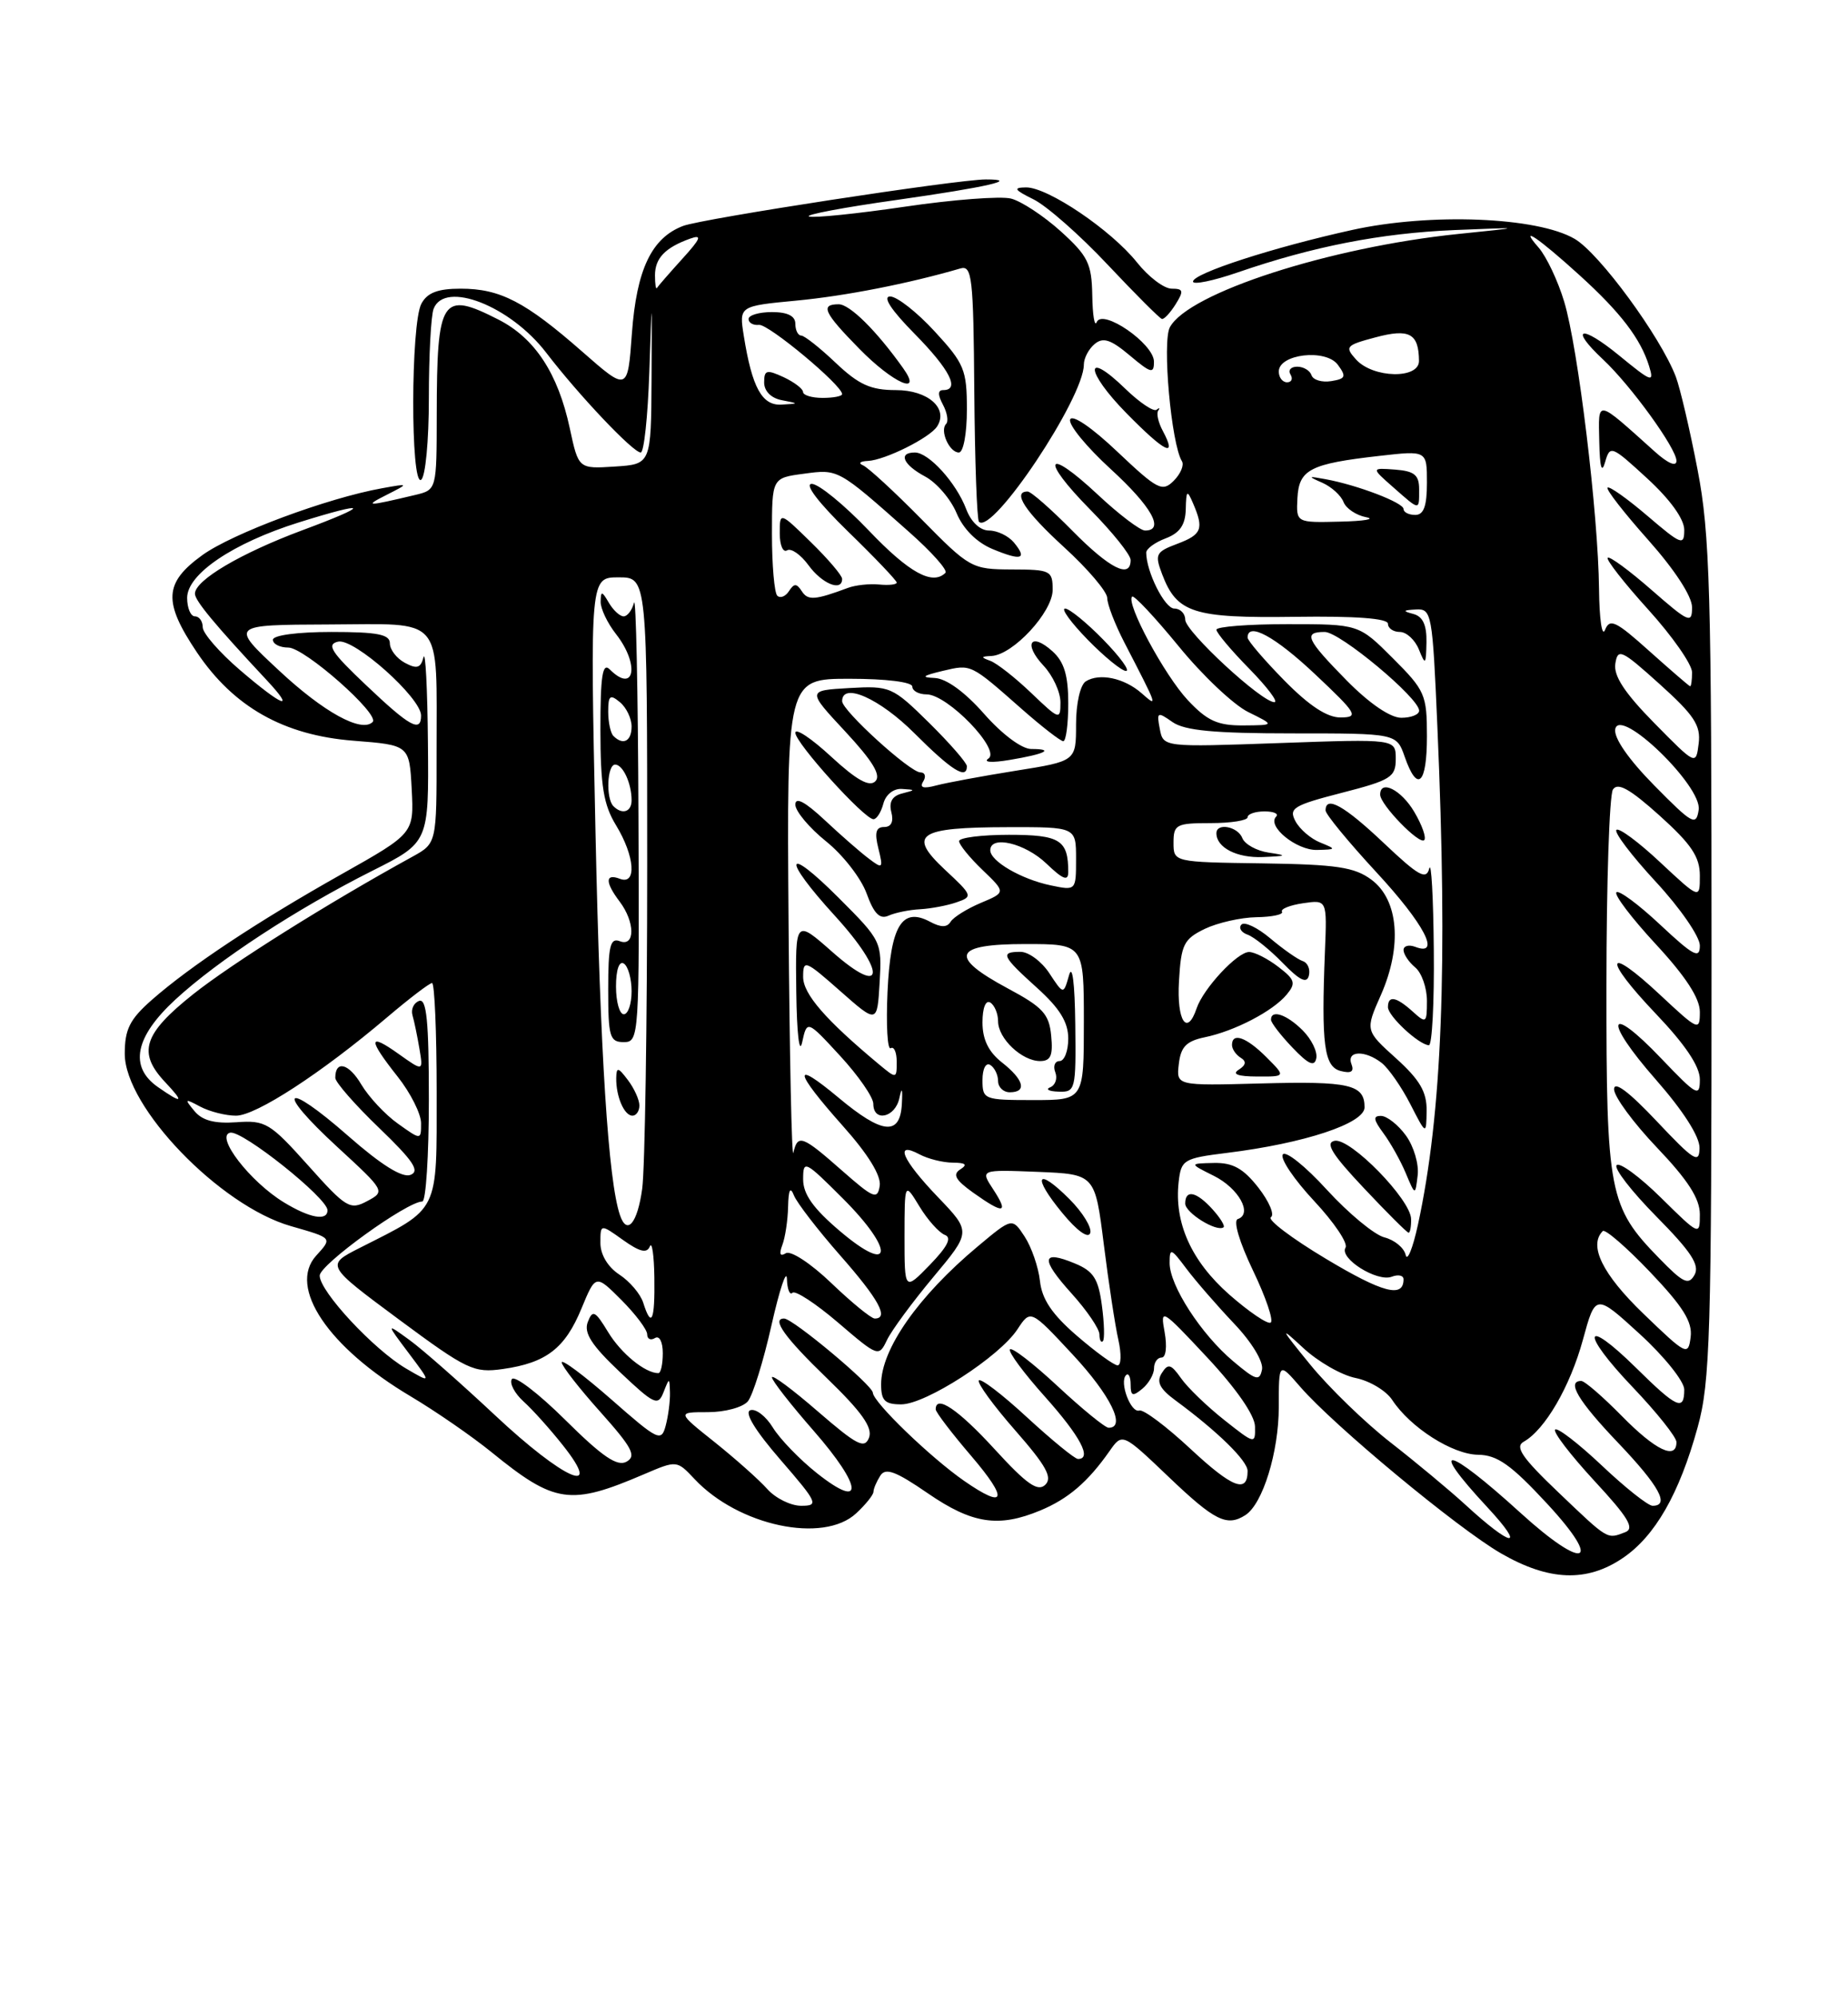 <?xml version="1.0" encoding="UTF-8" standalone="no"?>
<!DOCTYPE svg PUBLIC "-//W3C//DTD SVG 1.1//EN" "http://www.w3.org/Graphics/SVG/1.1/DTD/svg11.dtd" >
<svg xmlns="http://www.w3.org/2000/svg" xmlns:xlink="http://www.w3.org/1999/xlink" version="1.1" viewBox="0 0 237 256">
 <g >
 <path fill="currentColor"
d=" M 208.10 199.71 C 212.24 196.92 215.37 191.48 217.72 182.93 C 219.32 177.14 219.50 171.17 219.50 123.00 C 219.50 75.77 219.29 68.41 217.71 60.22 C 216.73 55.12 215.47 49.75 214.92 48.29 C 212.97 43.17 205.13 32.48 201.95 30.62 C 197.17 27.81 183.43 27.26 173.39 29.48 C 163.35 31.69 153.00 35.04 153.00 36.09 C 153.00 36.53 155.59 36.00 158.75 34.91 C 168.42 31.58 177.08 29.89 186.50 29.49 C 195.50 29.12 195.50 29.12 187.00 29.99 C 170.51 31.69 152.38 37.55 150.03 41.95 C 149.03 43.81 150.21 56.91 151.58 59.12 C 151.88 59.61 151.41 60.74 150.53 61.62 C 149.06 63.09 148.46 62.78 143.29 57.89 C 139.99 54.76 137.48 53.06 137.24 53.78 C 137.02 54.45 139.35 57.29 142.42 60.10 C 147.69 64.92 149.42 68.00 146.85 68.00 C 146.22 68.00 143.49 65.93 140.79 63.40 C 134.12 57.16 133.32 58.73 139.81 65.31 C 142.66 68.20 145.00 71.11 145.00 71.78 C 145.00 74.24 142.31 72.88 137.50 68.00 C 134.79 65.25 132.22 63.00 131.79 63.00 C 129.77 63.00 131.46 65.57 136.50 70.17 C 139.53 72.94 142.00 75.85 142.00 76.65 C 142.00 77.45 142.98 79.99 144.17 82.30 C 148.54 90.75 148.53 90.72 146.39 88.84 C 144.17 86.90 141.01 86.23 139.25 87.33 C 138.54 87.78 138.00 90.15 138.00 92.84 C 138.00 97.56 138.00 97.56 130.25 98.79 C 125.99 99.47 121.42 100.32 120.09 100.67 C 118.41 101.12 117.90 100.97 118.40 100.16 C 118.80 99.52 118.63 99.00 118.04 99.00 C 116.71 99.00 108.00 91.08 108.00 89.87 C 108.00 87.39 112.81 89.52 117.29 94.00 C 122.03 98.74 124.00 99.98 124.00 98.21 C 124.00 97.78 121.82 95.28 119.16 92.65 C 114.44 88.01 114.17 87.89 108.91 88.19 C 103.50 88.50 103.50 88.50 108.42 93.78 C 111.92 97.55 113.03 99.37 112.26 100.14 C 111.50 100.90 109.87 100.00 106.59 96.98 C 104.07 94.65 102.00 93.27 102.00 93.92 C 102.00 95.22 110.84 105.00 112.02 105.00 C 112.43 105.00 113.00 104.10 113.29 103.00 C 113.59 101.85 114.59 101.05 115.66 101.12 C 117.45 101.23 117.45 101.25 115.66 101.71 C 114.42 102.03 113.98 102.81 114.31 104.09 C 114.63 105.31 114.30 106.00 113.39 106.00 C 112.33 106.00 112.14 106.72 112.65 108.75 C 113.29 111.33 113.21 111.41 111.42 110.05 C 110.36 109.26 107.81 107.03 105.75 105.10 C 103.23 102.75 102.00 102.10 102.00 103.13 C 102.00 103.97 103.77 106.09 105.93 107.83 C 108.10 109.56 110.44 112.58 111.14 114.52 C 112.08 117.12 112.83 117.87 113.96 117.36 C 114.81 116.98 116.62 116.61 118.00 116.54 C 119.38 116.46 121.48 116.07 122.68 115.65 C 124.79 114.93 124.74 114.78 121.18 111.47 C 116.35 106.95 117.70 106.04 129.25 106.02 C 138.00 106.00 138.00 106.00 138.00 110.08 C 138.00 114.15 138.00 114.16 134.75 113.48 C 130.97 112.69 127.00 110.38 127.00 108.98 C 127.00 107.01 131.47 108.07 134.20 110.69 C 136.32 112.72 137.00 112.99 137.00 111.77 C 137.00 107.66 135.95 107.00 129.39 107.00 C 125.88 107.00 123.00 107.37 123.00 107.81 C 123.00 108.26 124.35 109.92 126.00 111.50 C 129.00 114.38 129.00 114.38 125.78 115.73 C 124.01 116.48 122.27 117.56 121.91 118.15 C 121.45 118.89 120.67 118.89 119.27 118.14 C 115.67 116.22 114.21 118.64 113.82 127.16 C 113.63 131.38 113.81 134.61 114.23 134.35 C 114.66 134.09 115.00 134.88 115.00 136.10 C 115.00 138.28 114.97 138.28 112.75 136.44 C 105.87 130.71 103.00 127.41 103.00 125.21 C 103.00 122.96 103.25 123.05 107.75 127.02 C 112.50 131.21 112.50 131.21 112.81 125.92 C 113.11 120.70 113.05 120.57 107.56 115.08 C 100.60 108.12 100.23 109.90 107.08 117.39 C 113.72 124.67 113.49 127.96 106.75 122.02 C 102.00 117.83 102.00 117.83 102.12 127.17 C 102.19 132.43 102.51 135.24 102.87 133.61 C 103.50 130.73 103.50 130.73 107.75 135.34 C 110.09 137.88 112.00 140.64 112.00 141.48 C 112.00 143.87 114.81 143.26 115.34 140.75 C 115.66 139.24 115.77 139.49 115.66 141.50 C 115.44 145.62 113.16 145.39 107.55 140.70 C 101.55 135.69 101.78 137.23 108.07 144.29 C 111.34 147.95 113.03 150.70 112.82 152.00 C 112.53 153.80 112.04 153.60 108.00 150.05 C 102.88 145.54 102.30 145.32 101.75 147.75 C 101.54 148.71 101.26 135.44 101.13 118.25 C 100.90 87.00 100.90 87.00 108.95 87.00 C 113.65 87.00 117.00 87.42 117.00 88.00 C 117.00 88.55 117.83 89.00 118.83 89.00 C 121.52 89.00 128.39 96.12 126.77 97.22 C 126.04 97.71 127.19 97.79 129.50 97.40 C 134.06 96.64 135.32 96.00 132.25 96.00 C 131.04 96.00 128.52 94.12 126.21 91.50 C 123.74 88.69 121.35 86.96 119.87 86.90 C 118.06 86.82 118.31 86.61 120.90 85.99 C 124.59 85.12 124.41 85.04 131.11 90.94 C 133.65 93.17 136.01 95.00 136.36 95.00 C 136.71 95.00 137.00 92.82 137.00 90.15 C 137.00 86.58 136.48 84.84 134.99 83.49 C 132.18 80.95 131.19 82.51 133.83 85.32 C 135.02 86.59 136.00 88.70 136.00 90.02 C 136.00 92.32 135.87 92.28 132.25 88.82 C 130.19 86.85 127.83 85.00 127.00 84.70 C 125.76 84.25 125.78 84.14 127.14 84.08 C 129.91 83.95 135.00 78.45 135.00 75.60 C 135.00 73.13 134.73 73.00 129.75 72.99 C 124.62 72.97 124.35 72.82 118.17 66.54 C 114.69 63.01 111.31 59.90 110.67 59.64 C 110.03 59.37 110.31 59.12 111.30 59.08 C 113.49 58.98 119.24 56.12 120.18 54.66 C 121.67 52.35 119.01 50.00 114.90 50.00 C 111.66 50.00 110.14 49.31 107.18 46.51 C 105.16 44.59 103.16 43.01 102.75 43.01 C 102.34 43.00 102.00 42.33 102.00 41.50 C 102.00 40.50 101.00 40.00 99.00 40.00 C 97.35 40.00 96.00 40.40 96.00 40.89 C 96.00 41.38 96.60 41.72 97.34 41.64 C 98.55 41.51 108.00 49.38 108.00 50.52 C 108.00 50.78 106.88 51.00 105.50 51.00 C 104.12 51.00 103.00 50.66 102.99 50.25 C 102.99 49.84 101.86 48.98 100.49 48.34 C 98.32 47.34 98.00 47.42 98.00 49.02 C 98.00 50.13 98.89 51.03 100.25 51.29 C 102.50 51.73 102.50 51.73 100.23 51.86 C 97.73 52.01 96.45 49.69 95.39 43.05 C 94.78 39.23 94.78 39.23 102.14 38.53 C 108.41 37.94 116.59 36.33 123.16 34.41 C 124.66 33.97 124.84 35.52 124.95 50.16 C 125.02 59.10 125.29 66.62 125.55 66.88 C 127.26 68.59 139.00 51.01 139.00 46.73 C 139.00 45.91 139.62 44.73 140.39 44.09 C 141.47 43.19 142.45 43.51 144.89 45.56 C 147.62 47.86 148.00 47.95 147.99 46.34 C 147.97 44.04 141.37 39.50 140.65 41.29 C 140.38 41.95 140.12 40.41 140.08 37.87 C 140.01 33.78 139.53 32.81 136.03 29.64 C 133.84 27.67 130.97 25.78 129.65 25.45 C 128.33 25.12 122.22 25.58 116.07 26.49 C 109.93 27.39 104.39 27.96 103.76 27.75 C 103.13 27.54 108.21 26.58 115.05 25.62 C 126.65 23.97 130.91 22.99 126.42 23.00 C 122.71 23.01 90.07 28.02 87.60 28.96 C 83.56 30.50 81.64 34.54 81.04 42.73 C 80.50 50.18 80.50 50.18 74.68 45.08 C 67.37 38.67 64.14 37.00 59.08 37.00 C 56.14 37.00 54.79 37.52 54.04 38.93 C 52.67 41.48 52.64 62.34 54.00 61.50 C 54.56 61.16 55.00 56.52 55.00 51.02 C 55.00 45.60 55.27 40.45 55.61 39.58 C 57.02 35.91 65.45 39.20 70.06 45.22 C 74.23 50.66 81.19 58.00 82.17 58.00 C 82.59 58.00 83.08 53.39 83.27 47.75 C 83.61 37.50 83.61 37.50 83.56 48.50 C 83.50 59.50 83.50 59.50 78.84 59.80 C 74.19 60.10 74.19 60.10 73.07 54.88 C 71.56 47.86 68.60 43.35 63.94 40.97 C 56.63 37.24 56.03 38.16 56.01 53.14 C 56.00 62.78 56.00 62.78 53.25 63.44 C 47.07 64.91 46.63 64.92 49.50 63.47 C 52.50 61.95 52.50 61.95 49.00 62.58 C 41.97 63.84 29.78 68.38 25.94 71.16 C 21.03 74.71 20.90 77.13 25.25 83.61 C 29.97 90.62 36.38 94.24 45.33 94.94 C 52.50 95.50 52.50 95.50 52.80 101.16 C 53.09 106.82 53.09 106.82 43.80 112.05 C 33.06 118.09 24.41 123.82 19.47 128.16 C 16.64 130.65 16.00 131.92 16.00 135.07 C 16.00 141.89 28.19 154.54 37.29 157.15 C 42.69 158.70 42.64 158.64 40.54 160.95 C 36.90 164.98 42.09 172.70 52.66 178.97 C 55.87 180.88 60.52 184.09 63.00 186.10 C 71.16 192.74 73.12 193.02 82.61 188.95 C 86.80 187.16 86.80 187.16 89.07 189.57 C 94.71 195.58 105.60 197.89 109.81 193.96 C 111.02 192.84 112.01 191.60 112.02 191.21 C 112.02 190.82 112.42 189.89 112.89 189.15 C 113.56 188.08 114.86 188.56 118.99 191.40 C 124.69 195.32 128.07 195.83 133.44 193.59 C 137.01 192.10 139.53 189.93 142.28 186.01 C 143.94 183.64 143.94 183.64 149.90 189.32 C 155.78 194.93 157.34 195.71 159.71 194.20 C 161.94 192.78 164.00 186.12 164.00 180.32 C 164.00 174.58 164.00 174.58 166.75 177.75 C 171.04 182.71 186.96 195.91 192.50 199.10 C 198.64 202.64 203.48 202.83 208.10 199.71 Z  M 141.50 82.00 C 139.35 79.80 137.14 78.00 136.59 78.00 C 136.04 78.00 137.35 79.80 139.50 82.00 C 141.65 84.20 143.86 86.00 144.41 86.00 C 144.96 86.00 143.65 84.20 141.50 82.00 Z  M 130.02 69.52 C 129.32 68.69 127.90 68.00 126.85 68.00 C 125.70 68.00 124.54 66.92 123.91 65.25 C 122.63 61.87 119.11 58.00 117.33 58.00 C 115.14 58.00 115.82 59.57 118.65 61.08 C 120.11 61.86 121.92 63.96 122.67 65.75 C 123.52 67.79 125.24 69.51 127.26 70.36 C 131.00 71.92 131.81 71.68 130.02 69.52 Z  M 124.00 52.48 C 124.00 47.40 123.67 46.60 119.87 42.48 C 117.60 40.01 115.03 38.00 114.16 38.00 C 113.15 38.00 114.28 39.73 117.29 42.78 C 121.82 47.38 123.15 50.00 120.96 50.00 C 120.26 50.00 120.25 50.60 120.93 51.87 C 121.48 52.90 121.66 54.00 121.34 54.33 C 120.49 55.17 121.75 58.00 122.97 58.00 C 123.55 58.00 124.00 55.60 124.00 52.48 Z  M 149.12 55.22 C 148.54 54.14 148.28 52.98 148.54 52.63 C 148.79 52.28 148.69 52.23 148.32 52.52 C 147.94 52.80 146.15 51.60 144.33 49.84 C 139.00 44.67 139.15 47.57 144.50 53.00 C 149.44 58.02 151.02 58.78 149.12 55.22 Z  M 115.81 47.17 C 112.40 42.38 108.98 39.00 107.56 39.00 C 105.15 39.00 105.65 40.07 110.21 44.71 C 114.54 49.13 118.42 50.83 115.81 47.17 Z  M 150.77 39.00 C 151.84 37.28 151.77 37.00 150.26 37.00 C 149.29 37.00 147.29 35.49 145.82 33.64 C 142.50 29.48 134.37 23.99 131.58 24.02 C 129.89 24.04 130.07 24.33 132.54 25.55 C 134.21 26.37 138.49 30.13 142.04 33.91 C 145.59 37.68 148.73 40.82 149.01 40.88 C 149.29 40.95 150.08 40.10 150.77 39.00 Z  M 195.00 193.91 C 185.48 185.25 182.97 184.83 190.75 193.19 C 195.80 198.63 193.93 198.39 187.88 192.82 C 185.89 191.00 181.60 187.43 178.34 184.89 C 175.09 182.36 170.44 177.86 168.02 174.89 C 164.18 170.19 164.06 169.91 167.09 172.73 C 168.99 174.51 172.04 176.26 173.85 176.62 C 175.65 176.98 177.77 178.25 178.55 179.44 C 180.87 182.97 186.28 186.42 189.56 186.46 C 192.02 186.49 193.79 187.74 198.43 192.75 C 205.67 200.57 203.23 201.39 195.00 193.91 Z  M 199.89 191.31 C 195.20 186.84 194.24 185.44 195.41 184.79 C 198.14 183.26 201.36 177.72 203.00 171.73 C 204.62 165.80 204.62 165.80 210.31 171.00 C 213.44 173.86 216.00 177.06 216.00 178.10 C 216.00 180.91 215.06 180.49 209.81 175.31 C 203.01 168.62 202.65 170.74 209.38 177.79 C 212.47 181.03 215.00 184.20 215.00 184.84 C 215.00 187.18 212.31 185.89 208.00 181.50 C 205.57 179.03 203.23 177.00 202.79 177.00 C 200.87 177.00 202.39 179.56 207.50 184.91 C 212.79 190.46 214.19 193.00 211.94 193.00 C 211.36 193.00 208.43 190.68 205.43 187.84 C 202.43 185.01 199.73 182.93 199.44 183.23 C 199.14 183.53 201.40 186.47 204.45 189.78 C 208.83 194.50 209.68 195.91 208.42 196.39 C 206.07 197.29 206.31 197.43 199.89 191.31 Z  M 98.40 190.85 C 97.36 189.68 94.32 186.98 91.66 184.85 C 86.82 181.00 86.82 181.00 90.79 181.00 C 92.97 181.00 95.27 180.38 95.91 179.61 C 96.54 178.85 97.91 174.46 98.94 169.86 C 99.98 165.26 100.87 162.59 100.92 163.92 C 100.96 165.25 101.28 166.05 101.63 165.70 C 101.98 165.35 104.61 167.07 107.48 169.52 C 112.63 173.93 112.70 173.95 113.76 171.74 C 114.35 170.51 117.02 166.89 119.69 163.69 C 124.55 157.88 124.55 157.88 120.27 153.42 C 115.69 148.64 114.64 146.20 117.93 147.96 C 119.00 148.53 120.91 149.01 122.18 149.02 C 123.85 149.03 124.12 149.27 123.16 149.88 C 122.13 150.53 122.53 151.24 124.81 152.87 C 128.75 155.67 129.41 155.56 127.38 152.45 C 125.71 149.91 125.71 149.91 133.07 150.20 C 140.43 150.50 140.43 150.50 141.56 159.50 C 142.18 164.45 143.02 169.96 143.43 171.75 C 143.83 173.54 143.79 175.00 143.33 175.00 C 142.87 175.00 140.52 173.29 138.11 171.21 C 134.93 168.47 133.62 166.53 133.37 164.18 C 133.17 162.40 132.29 159.85 131.41 158.50 C 129.81 156.06 129.81 156.06 125.40 159.75 C 117.77 166.12 113.00 172.93 113.00 177.43 C 113.00 179.53 113.48 180.00 115.58 180.00 C 118.72 180.00 128.19 173.89 130.49 170.37 C 132.17 167.82 132.17 167.82 137.58 173.63 C 142.42 178.83 144.47 183.00 142.18 183.00 C 141.73 183.00 138.79 180.60 135.64 177.67 C 132.49 174.74 129.74 172.62 129.52 172.96 C 129.31 173.31 131.34 176.04 134.03 179.04 C 138.54 184.09 140.09 187.00 138.25 187.00 C 137.84 187.00 134.90 184.59 131.71 181.66 C 128.53 178.72 125.75 176.60 125.53 176.94 C 125.32 177.29 127.42 180.17 130.21 183.35 C 134.18 187.88 135.01 189.38 134.05 190.31 C 133.09 191.24 131.66 190.23 127.56 185.75 C 122.90 180.66 120.00 178.70 120.00 180.64 C 120.00 181.00 122.06 183.70 124.58 186.64 C 129.37 192.25 129.00 193.52 123.65 189.81 C 119.32 186.80 112.01 179.75 111.94 178.51 C 111.89 177.53 101.68 169.00 100.56 169.00 C 98.90 169.00 100.64 171.43 106.06 176.66 C 110.52 180.97 111.94 182.98 111.45 184.27 C 110.88 185.75 109.90 185.24 104.89 180.91 C 101.65 178.10 99.00 176.13 99.00 176.54 C 99.00 176.95 101.41 180.03 104.35 183.39 C 110.63 190.57 110.88 193.66 104.78 188.83 C 102.56 187.07 100.02 184.44 99.12 182.98 C 98.23 181.52 96.93 180.52 96.23 180.75 C 95.42 181.02 96.84 183.35 100.08 187.09 C 104.88 192.63 105.04 193.00 102.75 193.00 C 101.41 193.00 99.45 192.03 98.40 190.85 Z  M 141.31 167.30 C 140.86 163.90 140.23 162.92 137.85 161.94 C 133.54 160.15 133.41 161.34 137.42 165.78 C 139.39 167.96 141.00 170.33 141.00 171.04 C 141.00 171.75 141.20 172.14 141.44 171.90 C 141.68 171.66 141.62 169.59 141.31 167.30 Z  M 137.15 153.69 C 132.95 149.49 132.31 150.71 136.23 155.46 C 138.13 157.77 139.57 158.80 139.82 158.04 C 140.05 157.35 138.85 155.39 137.15 153.69 Z  M 152.68 185.71 C 149.59 182.83 146.64 180.62 146.12 180.79 C 145.03 181.16 143.52 177.15 144.41 176.26 C 144.73 175.93 145.00 176.47 145.00 177.46 C 145.00 178.93 145.26 179.03 146.50 178.00 C 147.32 177.32 148.00 176.14 148.00 175.38 C 148.00 174.62 148.44 174.00 148.97 174.00 C 149.53 174.00 149.69 172.60 149.36 170.75 C 148.78 167.61 148.96 167.72 154.83 174.00 C 158.56 177.99 160.92 181.40 160.95 182.83 C 161.00 185.13 160.94 185.12 157.00 182.00 C 154.79 180.25 152.30 177.85 151.47 176.66 C 150.17 174.82 149.80 174.72 148.99 176.00 C 148.28 177.12 148.73 178.01 150.76 179.50 C 156.14 183.46 160.00 187.23 160.00 188.54 C 160.00 191.46 158.05 190.71 152.68 185.71 Z  M 63.50 181.41 C 59.10 177.29 54.15 172.93 52.50 171.74 C 49.50 169.56 49.50 169.56 52.42 173.44 C 55.34 177.32 55.34 177.32 52.08 175.41 C 47.94 172.98 41.00 165.53 41.00 163.50 C 41.00 162.09 52.20 154.00 54.16 154.00 C 54.62 154.00 55.00 148.11 55.00 140.92 C 55.00 130.87 54.71 127.94 53.75 128.29 C 53.06 128.54 52.68 129.37 52.90 130.13 C 53.12 130.88 53.52 132.81 53.79 134.42 C 54.28 137.33 54.28 137.33 51.14 135.10 C 47.20 132.29 47.16 133.15 51.00 138.00 C 52.65 140.08 54.00 142.77 54.00 143.96 C 54.00 146.14 54.00 146.14 51.03 144.02 C 49.39 142.86 47.29 140.60 46.34 139.01 C 44.74 136.29 43.00 135.84 43.00 138.15 C 43.00 138.71 45.53 141.60 48.62 144.57 C 53.01 148.79 53.89 150.11 52.64 150.59 C 51.58 150.99 48.89 149.31 44.67 145.61 C 36.40 138.35 35.15 139.55 43.24 146.99 C 49.40 152.66 49.43 152.70 47.09 153.95 C 44.89 155.13 44.39 154.83 39.52 149.38 C 34.64 143.93 34.05 143.57 30.33 143.84 C 27.52 144.04 25.93 143.62 24.93 142.40 C 23.62 140.82 23.68 140.77 25.68 141.84 C 26.89 142.48 28.95 143.00 30.27 143.00 C 32.83 143.00 41.24 137.53 49.66 130.38 C 52.50 127.97 55.08 126.00 55.41 126.00 C 55.73 126.00 56.00 132.27 56.00 139.93 C 56.00 155.64 56.45 154.73 46.13 159.95 C 41.77 162.16 41.77 162.16 51.13 169.10 C 59.90 175.59 60.76 176.00 64.50 175.47 C 70.05 174.68 72.46 172.83 74.57 167.72 C 76.39 163.32 76.39 163.32 79.70 166.63 C 81.51 168.45 83.00 170.42 83.00 171.03 C 83.00 171.63 83.45 171.84 84.00 171.50 C 84.57 171.15 85.00 171.99 85.00 173.44 C 85.00 174.85 84.75 176.00 84.43 176.00 C 82.74 176.00 79.66 173.49 77.99 170.74 C 76.32 167.99 76.00 167.84 75.38 169.45 C 74.85 170.84 75.86 172.42 79.50 175.86 C 83.90 180.02 84.39 180.25 85.09 178.46 C 85.85 176.53 85.86 176.53 85.92 178.50 C 85.95 179.60 85.70 181.51 85.37 182.74 C 84.81 184.84 84.40 184.64 78.39 179.36 C 74.87 176.28 72.02 174.15 72.04 174.63 C 72.07 175.11 74.30 177.97 77.00 180.98 C 81.08 185.55 81.65 186.62 80.35 187.35 C 79.16 188.01 77.25 186.71 72.51 182.01 C 69.06 178.59 65.97 176.23 65.64 176.77 C 65.32 177.30 65.99 178.58 67.13 179.62 C 68.28 180.65 70.56 183.19 72.19 185.25 C 77.51 191.95 72.28 189.64 63.50 181.41 Z  M 158.16 174.48 C 154.04 171.02 150.00 164.77 150.00 161.89 C 150.00 159.90 150.17 159.96 152.16 162.62 C 153.35 164.20 156.10 167.36 158.26 169.64 C 160.53 172.02 162.04 174.52 161.85 175.53 C 161.54 177.07 161.08 176.94 158.16 174.48 Z  M 210.75 168.37 C 205.51 163.32 203.70 159.64 205.55 157.79 C 205.84 157.49 208.58 159.85 211.62 163.04 C 215.85 167.48 217.07 169.43 216.82 171.37 C 216.51 173.82 216.29 173.71 210.75 168.37 Z  M 157.64 165.92 C 152.77 161.62 150.57 156.72 151.16 151.48 C 151.48 148.65 151.79 148.46 157.35 147.77 C 167.31 146.54 175.00 143.99 175.00 141.93 C 175.00 139.00 173.09 138.56 161.68 138.87 C 150.85 139.16 150.85 139.16 151.18 136.37 C 151.43 134.17 152.15 133.44 154.50 132.95 C 158.34 132.16 163.26 129.60 165.02 127.47 C 166.22 126.02 166.09 125.57 163.95 123.93 C 162.60 122.89 160.92 122.03 160.20 122.02 C 158.70 122.00 154.33 126.68 153.46 129.25 C 152.23 132.89 150.90 130.85 151.20 125.76 C 151.47 121.05 151.81 120.37 154.50 119.06 C 156.15 118.27 159.14 117.59 161.15 117.56 C 163.16 117.53 164.63 117.21 164.41 116.86 C 164.20 116.51 165.41 116.02 167.11 115.77 C 170.19 115.32 170.19 115.32 169.92 121.91 C 169.44 133.89 169.81 136.72 171.93 137.27 C 173.28 137.62 173.69 137.36 173.32 136.39 C 172.65 134.65 175.07 134.57 177.21 136.25 C 178.08 136.94 179.73 139.30 180.86 141.50 C 182.91 145.50 182.91 145.50 182.96 142.37 C 182.99 139.95 182.09 138.41 179.04 135.65 C 175.08 132.08 175.08 132.08 177.10 127.52 C 179.85 121.28 179.37 115.35 175.89 112.76 C 173.71 111.14 171.44 110.80 161.89 110.66 C 150.50 110.50 150.50 110.50 150.50 108.00 C 150.50 105.68 150.85 105.50 155.25 105.50 C 157.87 105.50 160.00 105.16 160.00 104.75 C 160.00 104.34 160.98 104.00 162.17 104.00 C 163.36 104.00 164.03 104.30 163.66 104.67 C 162.44 105.89 166.27 109.00 168.90 108.94 C 171.40 108.88 171.41 108.84 169.32 107.99 C 168.11 107.51 166.68 106.28 166.14 105.26 C 165.25 103.60 165.86 103.22 172.07 101.62 C 178.38 100.00 179.00 99.61 179.00 97.27 C 179.00 94.71 179.00 94.71 164.09 95.24 C 149.19 95.77 149.19 95.77 148.74 93.43 C 148.32 91.25 148.43 91.19 150.37 92.55 C 151.93 93.64 155.73 94.00 165.77 94.00 C 179.10 94.00 179.10 94.00 180.15 97.00 C 181.78 101.67 183.00 100.55 183.00 94.37 C 183.00 89.05 182.76 88.49 178.63 84.37 C 174.26 80.00 174.26 80.00 165.13 80.00 C 160.11 80.00 156.00 80.32 156.00 80.71 C 156.00 81.10 157.89 83.35 160.21 85.71 C 162.52 88.07 163.98 90.00 163.44 90.00 C 161.80 90.00 152.00 80.94 152.00 79.42 C 152.00 78.64 151.37 78.00 150.60 78.00 C 149.37 78.00 147.00 73.27 147.00 70.83 C 147.00 70.34 148.12 69.52 149.50 69.00 C 151.31 68.31 152.02 67.28 152.07 65.27 C 152.13 62.82 152.24 62.73 153.00 64.50 C 154.42 67.79 154.14 68.51 150.99 69.70 C 148.22 70.74 148.07 71.04 149.04 73.60 C 150.93 78.57 153.02 79.24 166.08 79.06 C 173.85 78.95 178.00 79.26 178.00 79.95 C 178.00 80.53 178.69 81.00 179.53 81.00 C 180.37 81.00 181.47 82.01 181.97 83.25 C 182.80 85.31 182.88 85.23 182.94 82.32 C 182.98 80.10 182.47 79.01 181.25 78.69 C 179.84 78.32 179.91 78.21 181.59 78.12 C 183.61 78.00 183.71 78.60 184.34 93.16 C 185.68 123.93 184.94 142.76 181.84 157.00 C 181.18 160.03 180.47 161.76 180.27 160.84 C 180.06 159.93 178.84 158.93 177.55 158.60 C 176.27 158.28 172.95 155.53 170.17 152.50 C 167.40 149.46 164.85 147.43 164.51 147.98 C 164.17 148.53 165.99 151.21 168.54 153.94 C 171.09 156.67 172.90 159.35 172.56 159.91 C 171.71 161.28 176.61 164.36 178.49 163.64 C 179.32 163.32 180.00 163.47 180.00 163.97 C 180.00 166.41 177.33 165.71 170.04 161.34 C 165.66 158.72 162.49 156.32 162.99 156.01 C 163.49 155.70 162.76 153.99 161.38 152.22 C 159.45 149.76 158.11 149.01 155.68 149.06 C 152.50 149.13 152.50 149.13 155.67 150.71 C 158.86 152.30 160.69 155.60 158.74 156.25 C 158.13 156.46 158.95 159.21 160.69 162.84 C 162.34 166.27 163.36 169.28 162.96 169.52 C 162.57 169.77 160.17 168.14 157.64 165.92 Z  M 155.51 155.01 C 153.44 152.72 152.00 152.41 152.00 154.26 C 152.00 155.45 156.02 157.94 156.91 157.31 C 157.14 157.14 156.50 156.11 155.51 155.01 Z  M 180.97 156.25 C 180.94 153.76 173.17 145.82 171.16 146.22 C 169.91 146.47 170.82 147.95 174.90 152.27 C 177.86 155.42 180.45 158.00 180.65 158.00 C 180.84 158.00 180.99 157.21 180.97 156.25 Z  M 180.31 145.55 C 179.32 144.18 177.88 143.05 177.13 143.03 C 176.06 143.01 176.12 143.49 177.42 145.25 C 178.34 146.49 179.63 148.80 180.29 150.38 C 181.50 153.26 181.50 153.26 181.81 150.65 C 181.99 149.22 181.31 146.93 180.31 145.55 Z  M 162.41 135.50 C 159.84 132.93 158.00 132.28 158.00 133.94 C 158.00 134.46 158.50 135.19 159.11 135.57 C 159.88 136.04 159.80 136.51 158.86 137.11 C 157.96 137.68 158.75 137.97 161.20 137.98 C 164.91 138.00 164.91 138.00 162.41 135.50 Z  M 167.06 132.06 C 165.03 130.03 163.00 129.34 163.00 130.70 C 163.00 131.08 164.24 132.69 165.75 134.27 C 167.81 136.43 168.58 136.77 168.81 135.64 C 168.98 134.80 168.20 133.20 167.06 132.06 Z  M 183.88 121.75 C 183.82 115.01 183.56 110.32 183.30 111.31 C 182.91 112.83 181.93 112.28 177.47 108.06 C 172.40 103.26 170.00 101.92 170.00 103.88 C 170.00 104.36 172.93 107.92 176.50 111.78 C 182.67 118.44 184.87 122.65 181.50 121.36 C 180.68 121.05 180.00 121.23 180.00 121.77 C 180.00 122.31 180.68 123.32 181.50 124.00 C 182.32 124.68 183.00 126.61 183.00 128.28 C 183.00 131.15 182.90 131.22 181.17 129.65 C 179.05 127.74 178.00 127.55 178.00 129.09 C 178.00 130.23 181.96 133.91 183.25 133.97 C 183.66 133.99 183.95 128.49 183.88 121.75 Z  M 167.08 123.19 C 166.44 122.98 164.57 121.67 162.92 120.28 C 161.27 118.89 159.60 118.09 159.21 118.51 C 158.82 118.93 159.18 119.51 160.00 119.80 C 160.82 120.09 162.85 121.72 164.50 123.42 C 166.69 125.67 167.60 126.11 167.86 125.04 C 168.06 124.23 167.71 123.40 167.08 123.19 Z  M 162.69 109.28 C 161.15 109.05 159.64 108.21 159.33 107.43 C 158.76 105.93 156.00 105.41 156.00 106.80 C 156.00 108.64 158.63 109.99 161.95 109.85 C 165.06 109.72 165.16 109.65 162.69 109.28 Z  M 181.38 104.07 C 179.71 101.23 177.00 99.87 177.00 101.85 C 177.00 103.13 182.03 108.31 182.65 107.68 C 182.95 107.38 182.38 105.76 181.38 104.07 Z  M 82.49 166.97 C 82.14 165.86 80.76 164.23 79.42 163.36 C 77.95 162.39 77.00 160.81 77.00 159.32 C 77.00 156.86 77.00 156.86 79.91 158.94 C 82.05 160.46 82.96 160.68 83.34 159.76 C 83.61 159.07 83.88 160.86 83.92 163.75 C 84.00 169.30 83.55 170.32 82.49 166.97 Z  M 106.63 164.47 C 103.98 161.93 101.41 160.25 100.78 160.63 C 100.04 161.09 99.89 160.74 100.33 159.58 C 100.70 158.62 101.03 156.41 101.07 154.67 C 101.12 152.48 101.35 152.03 101.82 153.22 C 102.20 154.17 104.87 157.63 107.75 160.91 C 112.70 166.53 114.05 169.00 112.18 169.00 C 111.73 169.00 109.23 166.96 106.63 164.47 Z  M 116.00 158.48 C 116.01 151.50 116.01 151.50 117.92 154.64 C 118.97 156.37 120.44 158.00 121.17 158.28 C 122.10 158.62 121.53 159.77 119.25 162.12 C 116.00 165.46 116.00 165.46 116.00 158.48 Z  M 212.76 161.25 C 206.34 154.67 206.00 152.90 206.02 126.28 C 206.02 113.20 206.40 101.92 206.85 101.20 C 207.46 100.24 209.01 101.10 212.84 104.54 C 216.91 108.20 218.00 109.83 218.00 112.23 C 218.00 115.27 218.00 115.27 212.93 110.54 C 210.15 107.93 207.61 106.05 207.30 106.37 C 206.98 106.68 209.26 109.68 212.36 113.03 C 215.46 116.37 218.00 120.05 218.00 121.19 C 218.00 122.95 217.21 122.54 212.93 118.54 C 210.15 115.93 207.61 114.05 207.30 114.37 C 206.98 114.68 209.26 117.68 212.36 121.03 C 216.18 125.15 218.00 127.95 218.00 129.69 C 218.00 132.18 217.82 132.11 212.93 127.54 C 205.89 120.95 205.46 122.70 212.34 129.92 C 216.13 133.89 218.00 136.68 218.00 138.35 C 218.00 140.66 217.62 140.45 213.07 135.69 C 206.13 128.41 205.54 130.62 212.36 138.38 C 215.87 142.38 217.99 145.69 217.96 147.15 C 217.93 149.21 217.25 148.78 212.46 143.70 C 208.91 139.94 207.00 138.50 207.00 139.61 C 207.00 140.55 209.47 143.91 212.50 147.09 C 216.47 151.25 218.00 153.63 218.00 155.64 C 218.00 158.40 217.96 158.39 213.02 153.52 C 210.29 150.83 207.72 148.94 207.33 149.34 C 206.94 149.73 209.23 152.69 212.42 155.92 C 216.89 160.44 218.01 162.15 217.32 163.40 C 216.55 164.77 215.88 164.46 212.76 161.25 Z  M 107.75 157.82 C 104.30 154.90 103.00 153.07 103.00 151.16 C 103.00 148.63 103.21 148.74 108.10 153.62 C 114.78 160.30 114.50 163.54 107.75 157.82 Z  M 79.51 155.75 C 78.01 151.37 76.98 135.15 76.37 106.67 C 75.68 74.00 75.68 74.00 79.34 74.00 C 83.00 74.00 83.00 74.00 83.00 110.86 C 83.00 131.13 82.71 149.81 82.36 152.36 C 81.75 156.80 80.41 158.40 79.51 155.75 Z  M 82.00 141.69 C 82.00 140.97 81.34 139.51 80.53 138.44 C 79.27 136.77 79.06 136.73 79.03 138.17 C 78.99 140.52 80.05 143.00 81.11 143.00 C 81.60 143.00 82.00 142.41 82.00 141.69 Z  M 81.88 104.54 C 81.82 88.57 81.56 76.29 81.31 77.25 C 81.06 78.21 80.46 79.00 79.98 79.00 C 79.49 79.00 78.64 78.21 78.08 77.25 C 77.19 75.73 77.06 75.71 77.03 77.12 C 77.01 78.00 77.90 79.87 79.00 81.27 C 82.06 85.17 81.39 88.99 78.20 85.80 C 77.27 84.87 77.00 86.59 77.00 93.55 C 77.01 100.73 77.40 103.15 79.00 105.77 C 81.42 109.74 81.69 113.48 79.50 112.64 C 77.60 111.91 77.58 113.07 79.47 115.56 C 81.45 118.18 81.47 121.39 79.50 120.64 C 78.26 120.16 78.00 121.22 78.00 126.82 C 78.00 132.90 78.20 133.57 80.00 133.57 C 81.96 133.57 82.00 132.94 81.88 104.54 Z  M 36.41 154.11 C 32.06 151.46 27.55 145.61 29.52 145.18 C 31.06 144.84 42.00 153.56 42.00 155.12 C 42.00 156.54 39.72 156.13 36.41 154.11 Z  M 20.25 139.33 C 16.53 136.73 17.30 132.90 22.50 128.11 C 27.98 123.06 38.02 116.50 47.75 111.61 C 55.00 107.97 55.00 107.97 54.88 95.24 C 54.82 88.23 54.56 83.29 54.31 84.25 C 53.95 85.63 53.46 85.78 51.93 84.96 C 50.87 84.39 50.00 83.27 50.00 82.46 C 50.00 81.31 48.42 81.00 42.50 81.00 C 38.17 81.00 35.00 81.42 35.00 82.00 C 35.00 82.55 35.89 83.00 36.98 83.00 C 39.05 83.00 48.76 91.57 47.79 92.54 C 46.37 93.96 41.50 91.28 35.78 85.94 C 29.50 80.09 29.50 80.09 42.13 80.04 C 57.11 79.99 55.97 78.64 55.99 96.30 C 56.00 108.09 56.00 108.09 52.90 109.80 C 42.13 115.71 29.69 123.52 24.75 127.45 C 18.38 132.52 17.62 134.91 21.17 138.69 C 23.69 141.36 23.42 141.54 20.25 139.33 Z  M 126.00 138.44 C 126.00 136.99 126.43 136.15 127.00 136.50 C 127.55 136.84 128.00 137.77 128.00 138.56 C 128.00 139.35 128.68 140.00 129.50 140.00 C 131.74 140.00 131.32 138.39 128.50 136.18 C 126.77 134.82 126.00 133.23 126.00 131.05 C 126.00 129.19 126.41 128.14 127.00 128.50 C 127.55 128.84 128.00 129.92 128.00 130.90 C 128.00 133.11 131.06 136.00 133.39 136.00 C 134.75 136.00 135.06 135.29 134.81 132.75 C 134.55 129.97 133.74 129.09 129.25 126.69 C 121.61 122.59 122.24 121.00 131.50 121.00 C 139.00 121.00 139.00 121.00 139.00 131.00 C 139.00 141.00 139.00 141.00 132.50 141.00 C 126.19 141.00 126.00 140.92 126.00 138.44 Z  M 137.90 131.25 C 137.84 126.01 137.52 123.50 137.10 125.00 C 136.39 127.50 136.39 127.50 134.58 124.75 C 133.59 123.24 131.92 122.00 130.88 122.00 C 128.23 122.00 128.47 122.53 133.00 126.62 C 135.91 129.24 137.00 131.02 137.00 133.12 C 137.00 134.70 136.50 136.00 135.89 136.00 C 135.28 136.00 135.03 136.65 135.34 137.44 C 135.64 138.22 135.35 139.09 134.69 139.36 C 134.04 139.62 134.51 139.88 135.75 139.92 C 137.93 140.00 138.00 139.71 137.90 131.25 Z  M 212.15 100.67 C 208.83 97.30 206.94 94.56 207.15 93.45 C 207.72 90.53 218.32 100.78 217.85 103.80 C 217.53 105.91 217.06 105.65 212.15 100.67 Z  M 212.16 92.68 C 208.36 88.82 206.92 86.63 207.16 85.07 C 207.47 83.05 207.93 83.26 212.85 87.69 C 217.27 91.67 218.14 92.98 217.85 95.30 C 217.50 98.10 217.50 98.10 212.16 92.68 Z  M 46.96 87.83 C 42.47 83.59 41.83 82.59 43.36 82.24 C 45.40 81.77 54.00 89.43 54.00 91.71 C 54.00 93.94 52.57 93.16 46.96 87.83 Z  M 152.34 89.75 C 149.35 86.56 144.36 77.30 145.19 76.47 C 145.42 76.24 148.10 79.10 151.15 82.82 C 154.19 86.55 158.21 90.35 160.09 91.27 C 163.50 92.95 163.50 92.95 159.45 92.98 C 156.15 93.00 154.82 92.39 152.34 89.75 Z  M 164.71 87.22 C 162.12 84.58 160.00 82.11 160.00 81.72 C 160.00 79.66 163.54 81.59 168.70 86.46 C 174.03 91.48 174.29 91.93 171.96 91.96 C 170.23 91.99 167.93 90.49 164.71 87.22 Z  M 172.71 87.22 C 167.52 81.94 167.09 81.00 169.89 81.00 C 171.84 81.00 182.00 89.47 182.00 91.09 C 182.00 91.59 180.97 92.00 179.71 92.00 C 178.30 92.00 175.61 90.16 172.71 87.22 Z  M 30.75 85.86 C 28.14 83.62 26.00 81.16 26.00 80.40 C 26.00 79.63 25.55 79.00 25.00 79.00 C 24.45 79.00 24.00 77.93 24.00 76.63 C 24.00 73.58 29.88 69.61 38.29 66.97 C 47.41 64.12 47.66 64.67 38.76 67.97 C 30.87 70.91 25.00 74.37 25.00 76.10 C 25.00 76.98 27.53 80.04 34.17 87.14 C 38.01 91.25 36.28 90.60 30.75 85.86 Z  M 211.52 83.45 C 207.22 79.59 206.44 79.22 205.84 80.74 C 205.45 81.71 205.11 79.35 205.07 75.49 C 204.97 65.90 202.39 44.56 200.60 38.66 C 199.80 35.99 198.32 32.88 197.32 31.73 C 194.66 28.70 197.31 30.49 202.61 35.31 C 207.84 40.06 210.40 43.41 211.49 46.92 C 212.17 49.12 211.84 49.00 207.62 45.54 C 202.74 41.55 201.18 41.95 205.59 46.08 C 209.15 49.41 215.00 57.48 215.00 59.07 C 215.00 59.86 213.91 59.40 212.25 57.91 C 204.60 51.05 204.99 51.12 205.10 56.60 C 205.17 59.90 205.41 60.76 205.85 59.23 C 206.48 57.03 206.66 57.10 211.25 61.32 C 214.20 64.03 216.00 66.53 216.00 67.92 C 216.00 69.98 215.63 69.84 211.29 66.13 C 208.69 63.91 206.39 62.28 206.16 62.50 C 205.94 62.73 208.29 65.74 211.37 69.20 C 214.77 73.02 216.99 76.42 217.00 77.83 C 217.00 79.98 216.61 79.81 211.80 75.61 C 208.94 73.11 206.41 71.25 206.18 71.49 C 205.95 71.72 208.28 74.71 211.38 78.13 C 214.47 81.54 217.00 85.16 217.00 86.17 C 217.00 87.18 216.89 87.98 216.75 87.96 C 216.61 87.93 214.26 85.90 211.52 83.45 Z  M 99.68 76.35 C 99.31 75.97 99.00 72.43 99.00 68.47 C 99.00 61.26 99.00 61.26 103.09 60.72 C 107.52 60.12 107.44 60.07 116.57 68.17 C 119.47 70.73 121.57 73.09 121.25 73.42 C 119.59 75.07 116.58 73.41 111.42 68.00 C 108.27 64.70 104.98 62.01 104.10 62.02 C 103.13 62.03 104.97 64.44 108.75 68.12 C 112.19 71.46 115.00 74.41 115.00 74.67 C 115.00 74.93 113.99 75.04 112.75 74.92 C 111.51 74.80 109.71 74.99 108.75 75.35 C 104.50 76.93 103.61 76.99 102.83 75.78 C 102.16 74.75 101.84 74.75 101.18 75.77 C 100.73 76.46 100.06 76.72 99.68 76.35 Z  M 108.00 74.20 C 108.00 73.76 106.20 71.65 104.00 69.50 C 100.00 65.59 100.00 65.59 100.00 68.36 C 100.00 69.88 100.42 70.86 100.94 70.54 C 101.45 70.22 102.69 71.08 103.69 72.45 C 105.42 74.83 108.00 75.88 108.00 74.20 Z  M 166.39 63.86 C 166.58 60.17 168.01 59.44 176.93 58.43 C 183.00 57.74 183.00 57.74 183.00 61.87 C 183.00 64.87 182.59 66.00 181.50 66.00 C 180.68 66.00 180.00 65.66 180.00 65.24 C 180.00 64.43 174.09 62.17 170.00 61.42 C 167.72 61.00 167.68 61.04 169.61 61.89 C 170.77 62.41 171.98 63.51 172.30 64.34 C 172.62 65.17 173.92 66.04 175.19 66.29 C 176.46 66.53 174.97 66.79 171.87 66.86 C 166.23 67.00 166.23 67.00 166.39 63.86 Z  M 182.00 62.71 C 182.00 60.88 181.39 60.38 178.92 60.19 C 175.84 59.96 175.84 59.96 178.67 62.45 C 182.14 65.50 182.00 65.49 182.00 62.71 Z  M 164.00 47.62 C 164.00 45.37 170.03 44.67 171.57 46.75 C 172.69 48.27 172.58 48.55 170.72 48.85 C 169.53 49.04 168.40 48.70 168.20 48.10 C 168.00 47.49 167.17 47.00 166.36 47.00 C 165.55 47.00 165.16 47.45 165.50 48.00 C 165.84 48.55 165.64 49.00 165.06 49.00 C 164.48 49.00 164.00 48.38 164.00 47.62 Z  M 173.91 46.08 C 172.43 44.44 172.60 44.25 176.40 43.24 C 180.74 42.08 181.95 42.73 181.98 46.25 C 182.01 48.61 176.09 48.49 173.91 46.08 Z  M 84.00 35.29 C 84.00 33.10 85.30 31.74 88.50 30.59 C 90.09 30.02 89.89 30.55 87.50 33.18 C 85.85 35.00 84.39 36.68 84.25 36.91 C 84.11 37.14 84.00 36.41 84.00 35.29 Z  M 79.00 126.44 C 79.00 124.32 79.40 123.13 80.00 123.50 C 80.55 123.84 81.00 125.44 81.00 127.06 C 81.00 128.68 80.55 130.00 80.00 130.00 C 79.45 130.00 79.00 128.40 79.00 126.44 Z  M 78.67 103.33 C 77.68 102.34 77.86 98.00 78.89 98.00 C 79.89 98.00 81.00 100.41 81.00 102.58 C 81.00 104.07 79.79 104.46 78.67 103.33 Z  M 78.67 94.33 C 78.30 93.97 78.00 92.56 78.00 91.21 C 78.00 89.14 78.24 88.95 79.50 90.00 C 80.33 90.68 81.00 92.09 81.00 93.12 C 81.00 95.01 79.91 95.58 78.67 94.33 Z "/>
</g>
</svg>
